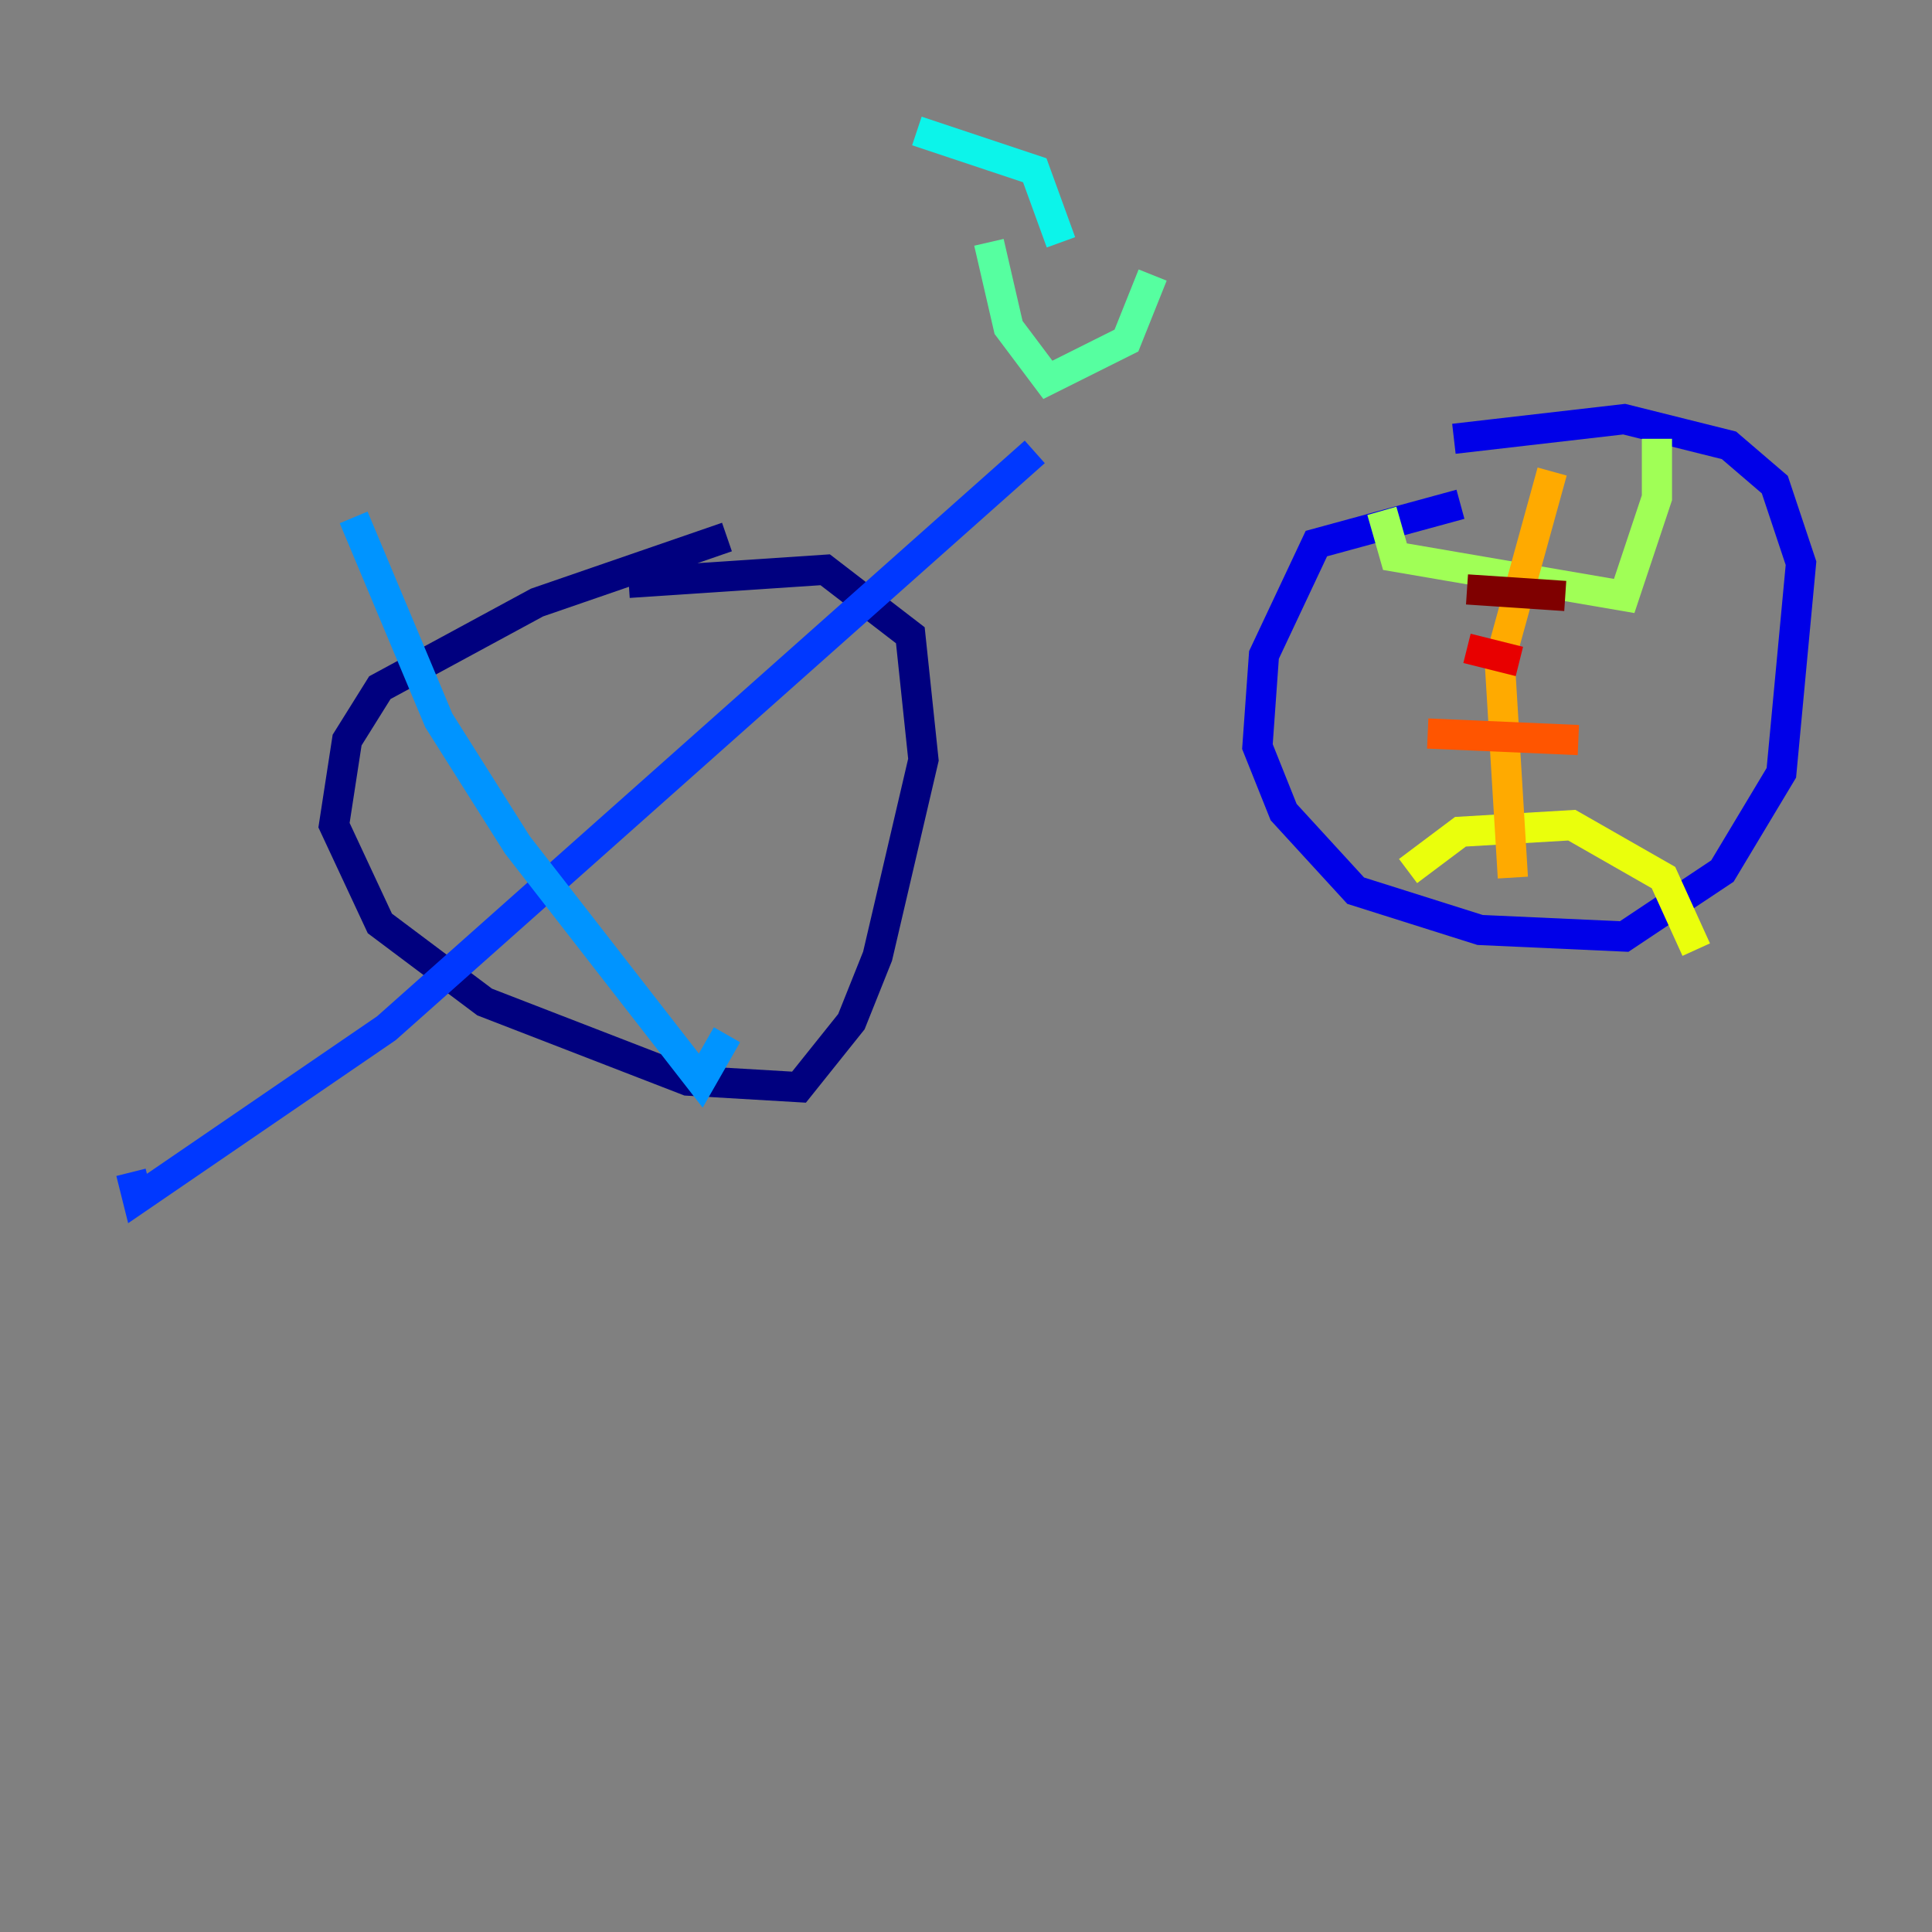<?xml version="1.0" encoding="utf-8" ?>
<svg baseProfile="tiny" height="128" version="1.2" viewBox="0,0,128,128" width="128" xmlns="http://www.w3.org/2000/svg" xmlns:ev="http://www.w3.org/2001/xml-events" xmlns:xlink="http://www.w3.org/1999/xlink"><rect x="0" y="0" width="128" height="128" fill="#808080" stroke="none"/><defs /><polyline fill="none" points="48.163,35.58 35.58,39.919 25.166,45.559 22.997,49.031 22.129,54.671 25.166,61.18 32.108,66.386 45.559,71.593 52.936,72.027 56.407,67.688 58.142,63.349 61.18,50.332 60.312,42.088 54.671,37.749 41.654,38.617" stroke="#00007f" stroke-width="2" /><polyline fill="none" points="96.759,33.41 87.214,36.014 83.742,43.39 83.308,49.464 85.044,53.803 89.817,59.01 98.061,61.614 107.607,62.047 114.115,57.709 118.02,51.2 119.322,37.315 117.586,32.108 114.549,29.505 107.607,27.77 96.325,29.071" stroke="#0000e8" stroke-width="2" /><polyline fill="none" points="68.556,29.939 25.6,68.122 9.112,79.403 8.678,77.668" stroke="#0038ff" stroke-width="2" /><polyline fill="none" points="23.43,34.278 29.071,47.729 34.278,55.973 46.427,71.593 48.163,68.556" stroke="#0094ff" stroke-width="2" /><polyline fill="none" points="60.746,8.678 68.556,11.281 70.291,16.054" stroke="#0cf4ea" stroke-width="2" /><polyline fill="none" points="65.519,16.054 66.82,21.695 69.424,25.166 74.63,22.563 76.366,18.224" stroke="#56ffa0" stroke-width="2" /><polyline fill="none" points="91.552,33.844 92.42,36.881 107.607,39.485 109.776,32.976 109.776,29.071" stroke="#a0ff56" stroke-width="2" /><polyline fill="none" points="93.288,57.709 96.759,55.105 104.136,54.671 110.21,58.142 112.38,62.915" stroke="#eaff0c" stroke-width="2" /><polyline fill="none" points="102.834,31.241 99.363,43.824 100.231,58.142" stroke="#ffaa00" stroke-width="2" /><polyline fill="none" points="94.59,48.597 104.57,49.031" stroke="#ff5500" stroke-width="2" /><polyline fill="none" points="97.193,42.956 100.664,43.824" stroke="#e80000" stroke-width="2" /><polyline fill="none" points="97.193,39.051 103.702,39.485" stroke="#7f0000" stroke-width="2" /></svg>
